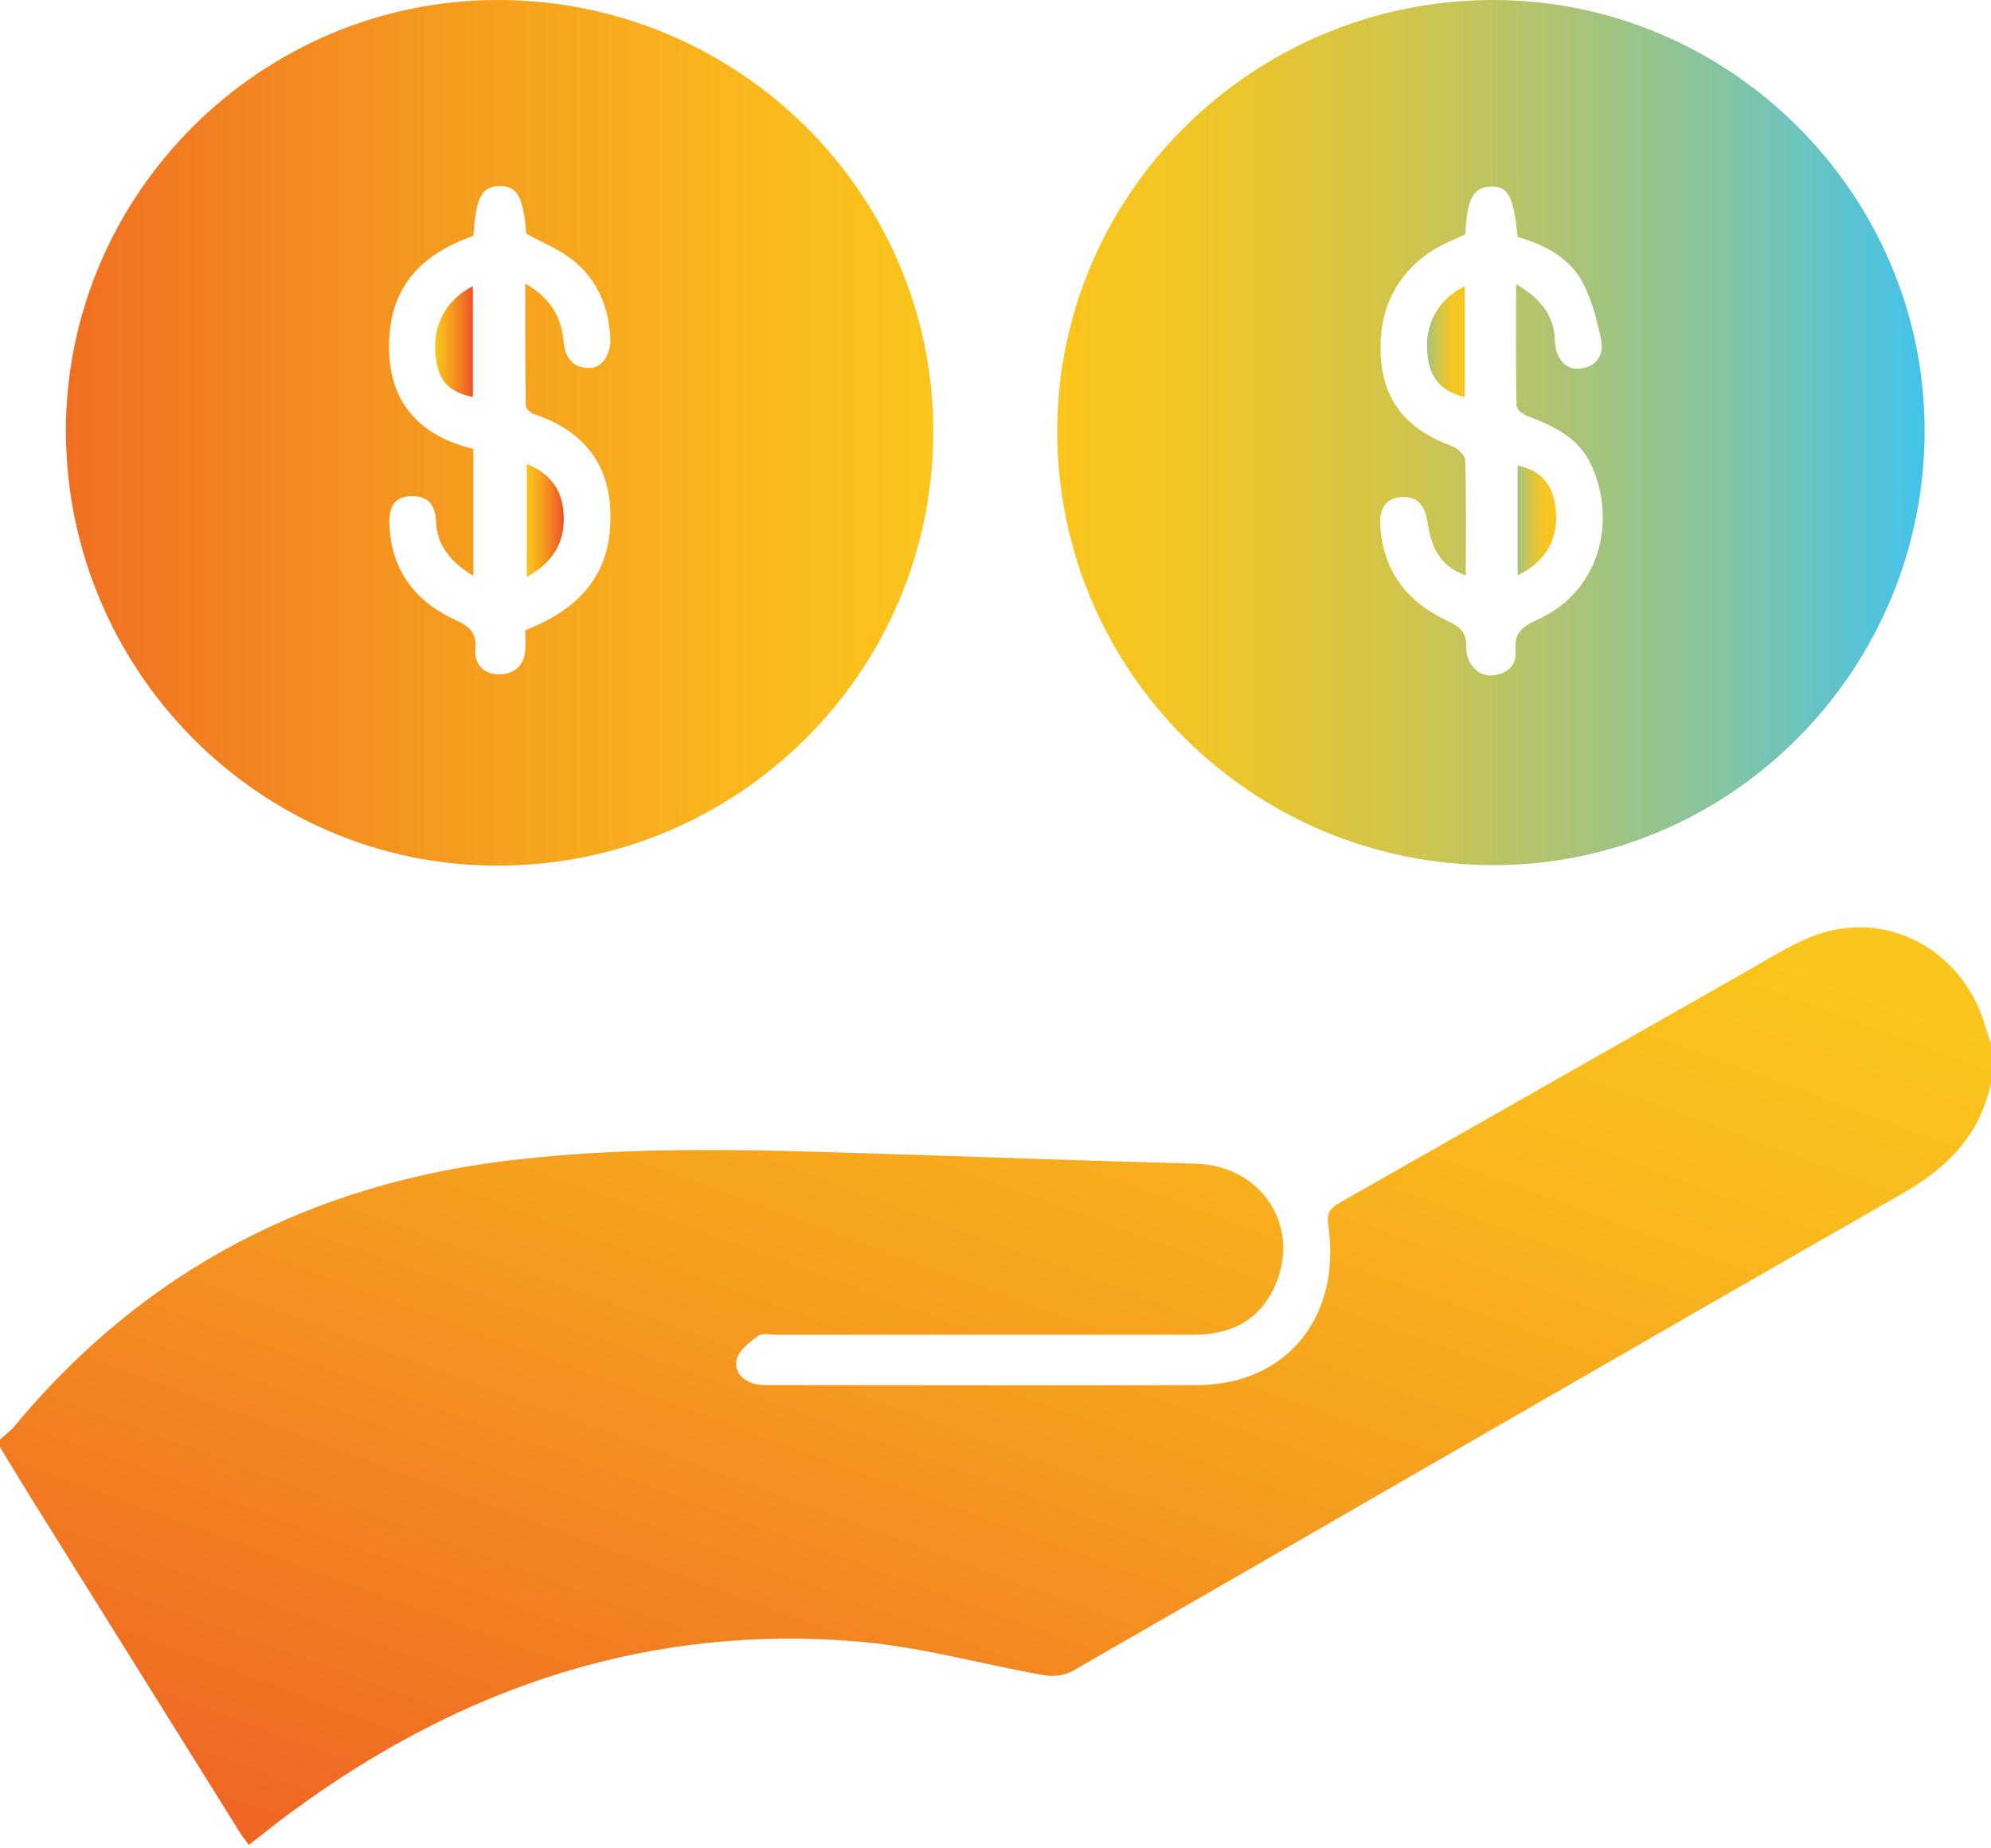 <svg width="56" height="52" viewBox="0 0 56 52" fill="none" xmlns="http://www.w3.org/2000/svg">
<path d="M0 40.498C0.146 40.367 0.306 40.25 0.423 40.104C4.098 35.685 8.823 33.265 14.525 32.623C17.835 32.244 21.146 32.346 24.456 32.448C27.519 32.55 30.581 32.652 33.644 32.74C35.51 32.798 36.633 34.548 35.831 36.24C35.379 37.188 34.577 37.552 33.556 37.552C29.663 37.552 25.754 37.552 21.86 37.552C21.685 37.552 21.452 37.494 21.321 37.581C21.087 37.756 20.781 37.99 20.723 38.238C20.635 38.602 20.913 38.879 21.306 38.952C21.408 38.967 21.525 38.967 21.627 38.967C25.637 38.967 29.648 38.981 33.658 38.967C35.569 38.967 36.969 37.873 37.333 36.094C37.435 35.569 37.435 35 37.362 34.475C37.304 34.096 37.435 33.979 37.712 33.819C41.562 31.631 45.398 29.444 49.248 27.256C49.904 26.877 50.575 26.454 51.29 26.235C53.288 25.652 55.285 26.863 55.854 28.919C55.898 29.065 55.956 29.225 56 29.371C56 29.735 56 30.1 56 30.465C55.694 31.923 54.79 32.842 53.521 33.571C45.719 38.033 37.946 42.54 30.158 47.017C29.925 47.148 29.575 47.177 29.312 47.119C27.65 46.827 26.002 46.361 24.325 46.2C18.331 45.646 13.008 47.44 8.21 50.969C7.802 51.261 7.423 51.581 7 51.902C6.927 51.8 6.869 51.727 6.81 51.654C4.842 48.504 2.858 45.325 0.875 42.146C0.583 41.665 0.292 41.198 0 40.717C0 40.644 0 40.571 0 40.498Z" fill="url(#paint0_linear_857_10787)"/>
<path d="M41.971 2.91768e-05C48.635 -0.015 54.119 5.44 54.133 12.09C54.148 18.827 48.708 24.34 42 24.34C35.233 24.34 29.75 18.9 29.735 12.148C29.735 5.469 35.219 0.015 41.971 2.91768e-05ZM41.212 6.592C40.848 6.767 40.498 6.898 40.206 7.102C39.142 7.846 38.733 8.91 38.85 10.179C38.967 11.404 39.696 12.133 40.819 12.542C40.979 12.6 41.198 12.79 41.212 12.935C41.242 14 41.227 15.065 41.227 16.188C40.454 15.925 40.25 15.327 40.148 14.685C40.075 14.233 39.885 13.956 39.419 13.985C38.967 14.015 38.806 14.321 38.821 14.744C38.879 16.042 39.565 16.931 40.717 17.471C41.067 17.631 41.256 17.792 41.242 18.215C41.227 18.667 41.592 19.031 41.956 19.002C42.379 18.973 42.671 18.725 42.627 18.302C42.583 17.806 42.817 17.631 43.225 17.442C45.15 16.581 45.456 14.423 44.698 12.965C44.333 12.279 43.662 11.973 42.977 11.71C42.846 11.667 42.671 11.535 42.656 11.433C42.627 10.31 42.642 9.202 42.642 7.992C43.327 8.4 43.721 8.867 43.735 9.596C43.75 10.092 44.056 10.427 44.45 10.369C44.931 10.31 45.121 9.96 45.033 9.552C44.917 8.998 44.771 8.429 44.508 7.933C44.129 7.233 43.429 6.883 42.685 6.665C42.569 5.527 42.423 5.235 41.942 5.25C41.431 5.265 41.271 5.571 41.212 6.592Z" fill="url(#paint1_linear_857_10787)"/>
<path d="M14.03 2.91768e-05C20.782 0.015 26.265 5.469 26.25 12.162C26.236 18.915 20.753 24.354 13.986 24.354C7.292 24.354 1.853 18.842 1.853 12.104C1.867 5.44 7.35 -0.015 14.03 2.91768e-05ZM13.315 6.635C11.813 7.16 11.04 8.079 10.953 9.45C10.836 11.185 11.682 12.235 13.315 12.629C13.315 13.854 13.315 15.021 13.315 16.202C12.644 15.808 12.28 15.283 12.265 14.685C12.251 14.233 12.061 13.956 11.594 13.956C11.098 13.956 10.938 14.262 10.953 14.715C10.982 15.998 11.652 16.902 12.775 17.427C13.198 17.617 13.417 17.792 13.373 18.273C13.33 18.681 13.607 18.958 14.015 18.973C14.453 18.973 14.744 18.74 14.773 18.288C14.788 18.098 14.773 17.894 14.773 17.733C16.188 17.179 17.107 16.275 17.165 14.744C17.238 13.183 16.509 12.148 15.021 11.652C14.919 11.623 14.788 11.492 14.788 11.404C14.773 10.296 14.773 9.173 14.773 7.977C15.488 8.385 15.794 8.925 15.852 9.61C15.896 10.048 16.086 10.34 16.552 10.354C16.932 10.369 17.194 9.975 17.165 9.479C17.107 8.546 16.742 7.744 15.955 7.204C15.605 6.956 15.196 6.796 14.803 6.577C14.715 5.527 14.555 5.235 14.044 5.235C13.548 5.25 13.388 5.542 13.315 6.635Z" fill="url(#paint2_linear_857_10787)"/>
<path d="M41.198 11.171C40.542 11.011 40.221 10.661 40.148 9.975C40.061 9.129 40.44 8.429 41.198 8.05C41.198 9.1 41.198 10.136 41.198 11.171Z" fill="url(#paint3_linear_857_10787)"/>
<path d="M42.685 16.188C42.685 15.123 42.685 14.117 42.685 13.096C43.327 13.227 43.663 13.606 43.75 14.263C43.867 15.123 43.488 15.808 42.685 16.188Z" fill="url(#paint4_linear_857_10787)"/>
<path d="M13.3 11.171C12.629 11.025 12.352 10.733 12.264 10.106C12.133 9.217 12.498 8.458 13.3 8.05C13.3 9.1 13.3 10.136 13.3 11.171Z" fill="url(#paint5_linear_857_10787)"/>
<path d="M14.816 13.052C15.487 13.329 15.823 13.796 15.852 14.467C15.896 15.254 15.56 15.823 14.816 16.231C14.816 15.152 14.816 14.131 14.816 13.052Z" fill="url(#paint6_linear_857_10787)"/>
<defs>
<linearGradient id="paint0_linear_857_10787" x1="43.25" y1="24.5" x2="28" y2="66" gradientUnits="userSpaceOnUse">
<stop stop-color="#FAC51C"/>
<stop offset="0.16" stop-color="#F9B91D"/>
<stop offset="0.45" stop-color="#F59A1F"/>
<stop offset="0.83" stop-color="#F06923"/>
<stop offset="1" stop-color="#ED5125"/>
</linearGradient>
<linearGradient id="paint1_linear_857_10787" x1="29.735" y1="12.17" x2="54.133" y2="12.17" gradientUnits="userSpaceOnUse">
<stop stop-color="#FAC51C"/>
<stop offset="0.11" stop-color="#F5C522"/>
<stop offset="0.25" stop-color="#E6C532"/>
<stop offset="0.41" stop-color="#CFC54D"/>
<stop offset="0.58" stop-color="#ADC473"/>
<stop offset="0.77" stop-color="#83C4A3"/>
<stop offset="0.96" stop-color="#4FC3DD"/>
<stop offset="1" stop-color="#43C3EB"/>
</linearGradient>
<linearGradient id="paint2_linear_857_10787" x1="26.25" y1="10.573" x2="-4.739" y2="10.573" gradientUnits="userSpaceOnUse">
<stop stop-color="#FAC51C"/>
<stop offset="0.16" stop-color="#F9B91D"/>
<stop offset="0.45" stop-color="#F59A1F"/>
<stop offset="0.83" stop-color="#F06923"/>
<stop offset="1" stop-color="#ED5125"/>
</linearGradient>
<linearGradient id="paint3_linear_857_10787" x1="41.052" y1="9.625" x2="39.594" y2="9.625" gradientUnits="userSpaceOnUse">
<stop stop-color="#FAC51C"/>
<stop offset="0.11" stop-color="#F5C522"/>
<stop offset="0.25" stop-color="#E6C532"/>
<stop offset="0.41" stop-color="#CFC54D"/>
<stop offset="0.58" stop-color="#ADC473"/>
<stop offset="0.77" stop-color="#83C4A3"/>
<stop offset="0.96" stop-color="#4FC3DD"/>
<stop offset="1" stop-color="#43C3EB"/>
</linearGradient>
<linearGradient id="paint4_linear_857_10787" x1="43.622" y1="14.656" x2="42.132" y2="14.656" gradientUnits="userSpaceOnUse">
<stop stop-color="#FAC51C"/>
<stop offset="0.11" stop-color="#F5C522"/>
<stop offset="0.25" stop-color="#E6C532"/>
<stop offset="0.41" stop-color="#CFC54D"/>
<stop offset="0.58" stop-color="#ADC473"/>
<stop offset="0.77" stop-color="#83C4A3"/>
<stop offset="0.96" stop-color="#4FC3DD"/>
<stop offset="1" stop-color="#43C3EB"/>
</linearGradient>
<linearGradient id="paint5_linear_857_10787" x1="12.238" y1="9.611" x2="13.3" y2="9.611" gradientUnits="userSpaceOnUse">
<stop stop-color="#FAC51C"/>
<stop offset="0.16" stop-color="#F9B91D"/>
<stop offset="0.45" stop-color="#F59A1F"/>
<stop offset="0.83" stop-color="#F06923"/>
<stop offset="1" stop-color="#ED5125"/>
</linearGradient>
<linearGradient id="paint6_linear_857_10787" x1="14.816" y1="14.643" x2="15.856" y2="14.643" gradientUnits="userSpaceOnUse">
<stop stop-color="#FAC51C"/>
<stop offset="0.16" stop-color="#F9B91D"/>
<stop offset="0.45" stop-color="#F59A1F"/>
<stop offset="0.83" stop-color="#F06923"/>
<stop offset="1" stop-color="#ED5125"/>
</linearGradient>
</defs>
</svg>
